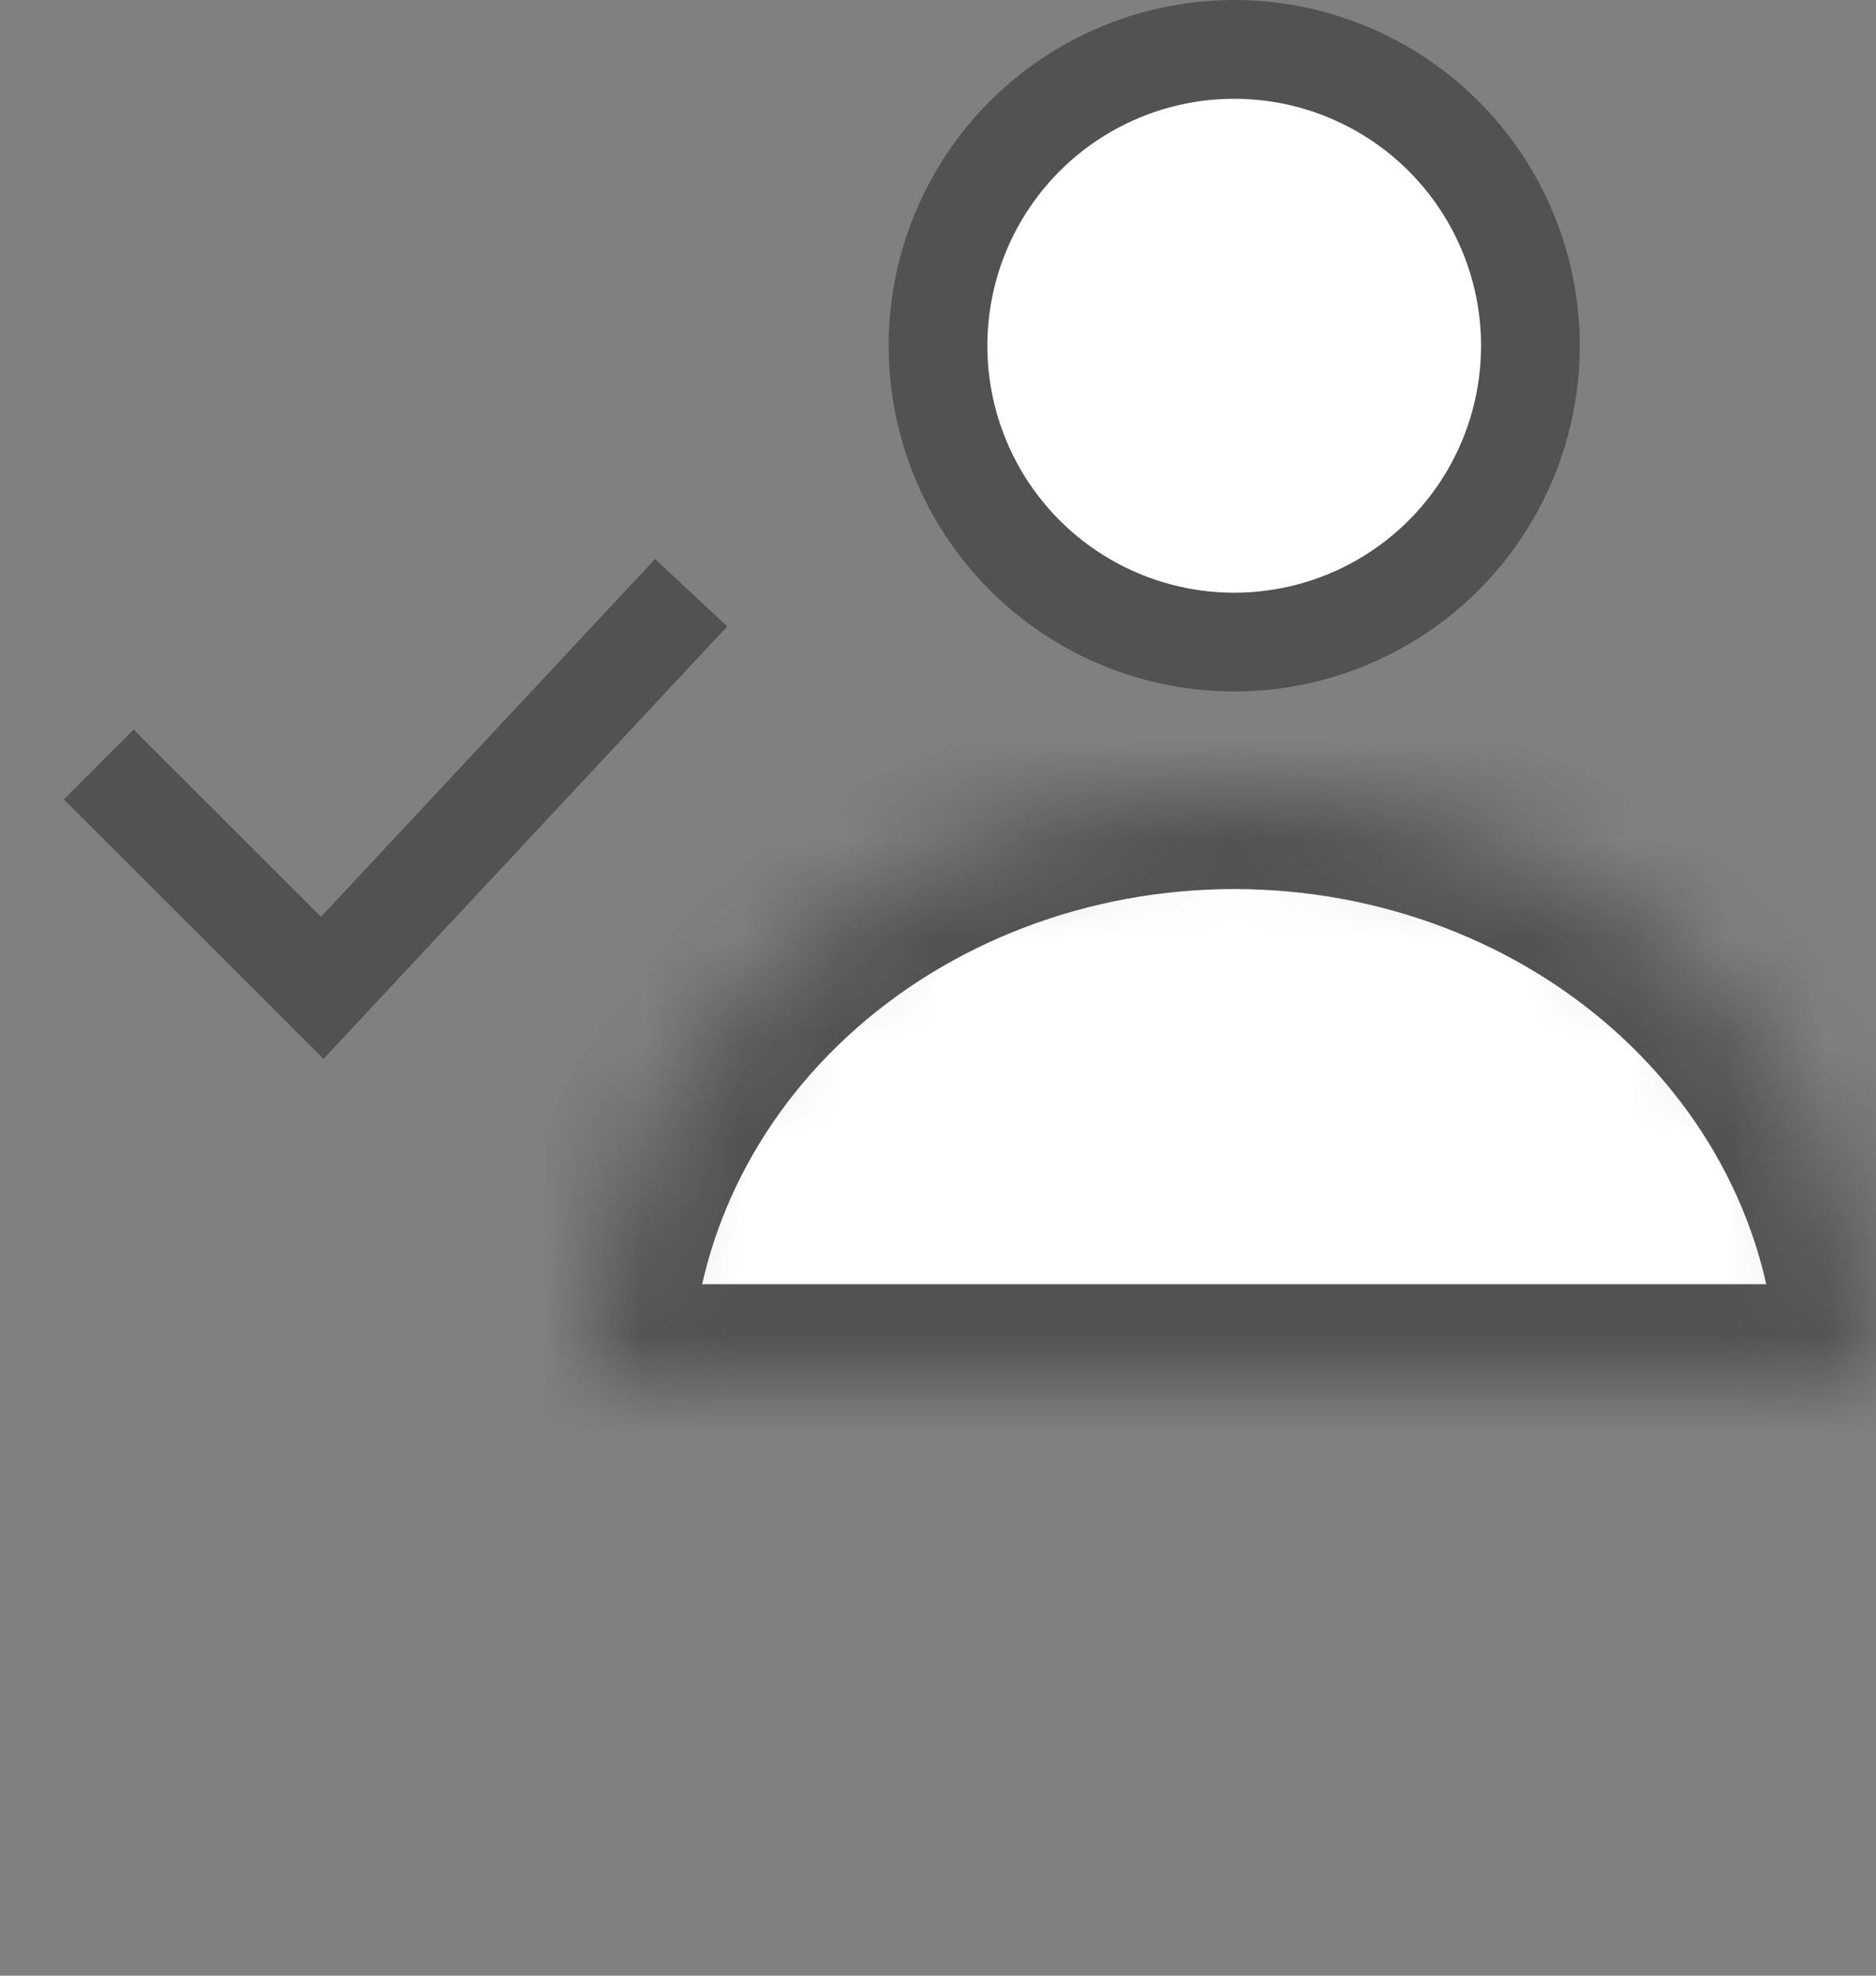 <svg width="19" height="20" viewBox="0 0 19 20" fill="none" xmlns="http://www.w3.org/2000/svg">
<rect x="0" y="0" width="19" height="20" fill="#808080" stroke="none"/>
<path d="M1 7.739L3.264 10L7 6" stroke="#525252"/>
<mask id="path-2-inside-1" fill="white">
<path d="M19 14C19 12.409 18.315 10.883 17.096 9.757C15.877 8.632 14.224 8 12.5 8C10.776 8 9.123 8.632 7.904 9.757C6.685 10.883 6 12.409 6 14L12.5 14H19Z"/>
</mask>
<path d="M19 14C19 12.409 18.315 10.883 17.096 9.757C15.877 8.632 14.224 8 12.5 8C10.776 8 9.123 8.632 7.904 9.757C6.685 10.883 6 12.409 6 14L12.5 14H19Z" fill="white" stroke="#525252" stroke-width="2" mask="url(#path-2-inside-1)"/>
<circle cx="12.5" cy="3.5" r="3" fill="white" stroke="#525252"/>
</svg>
